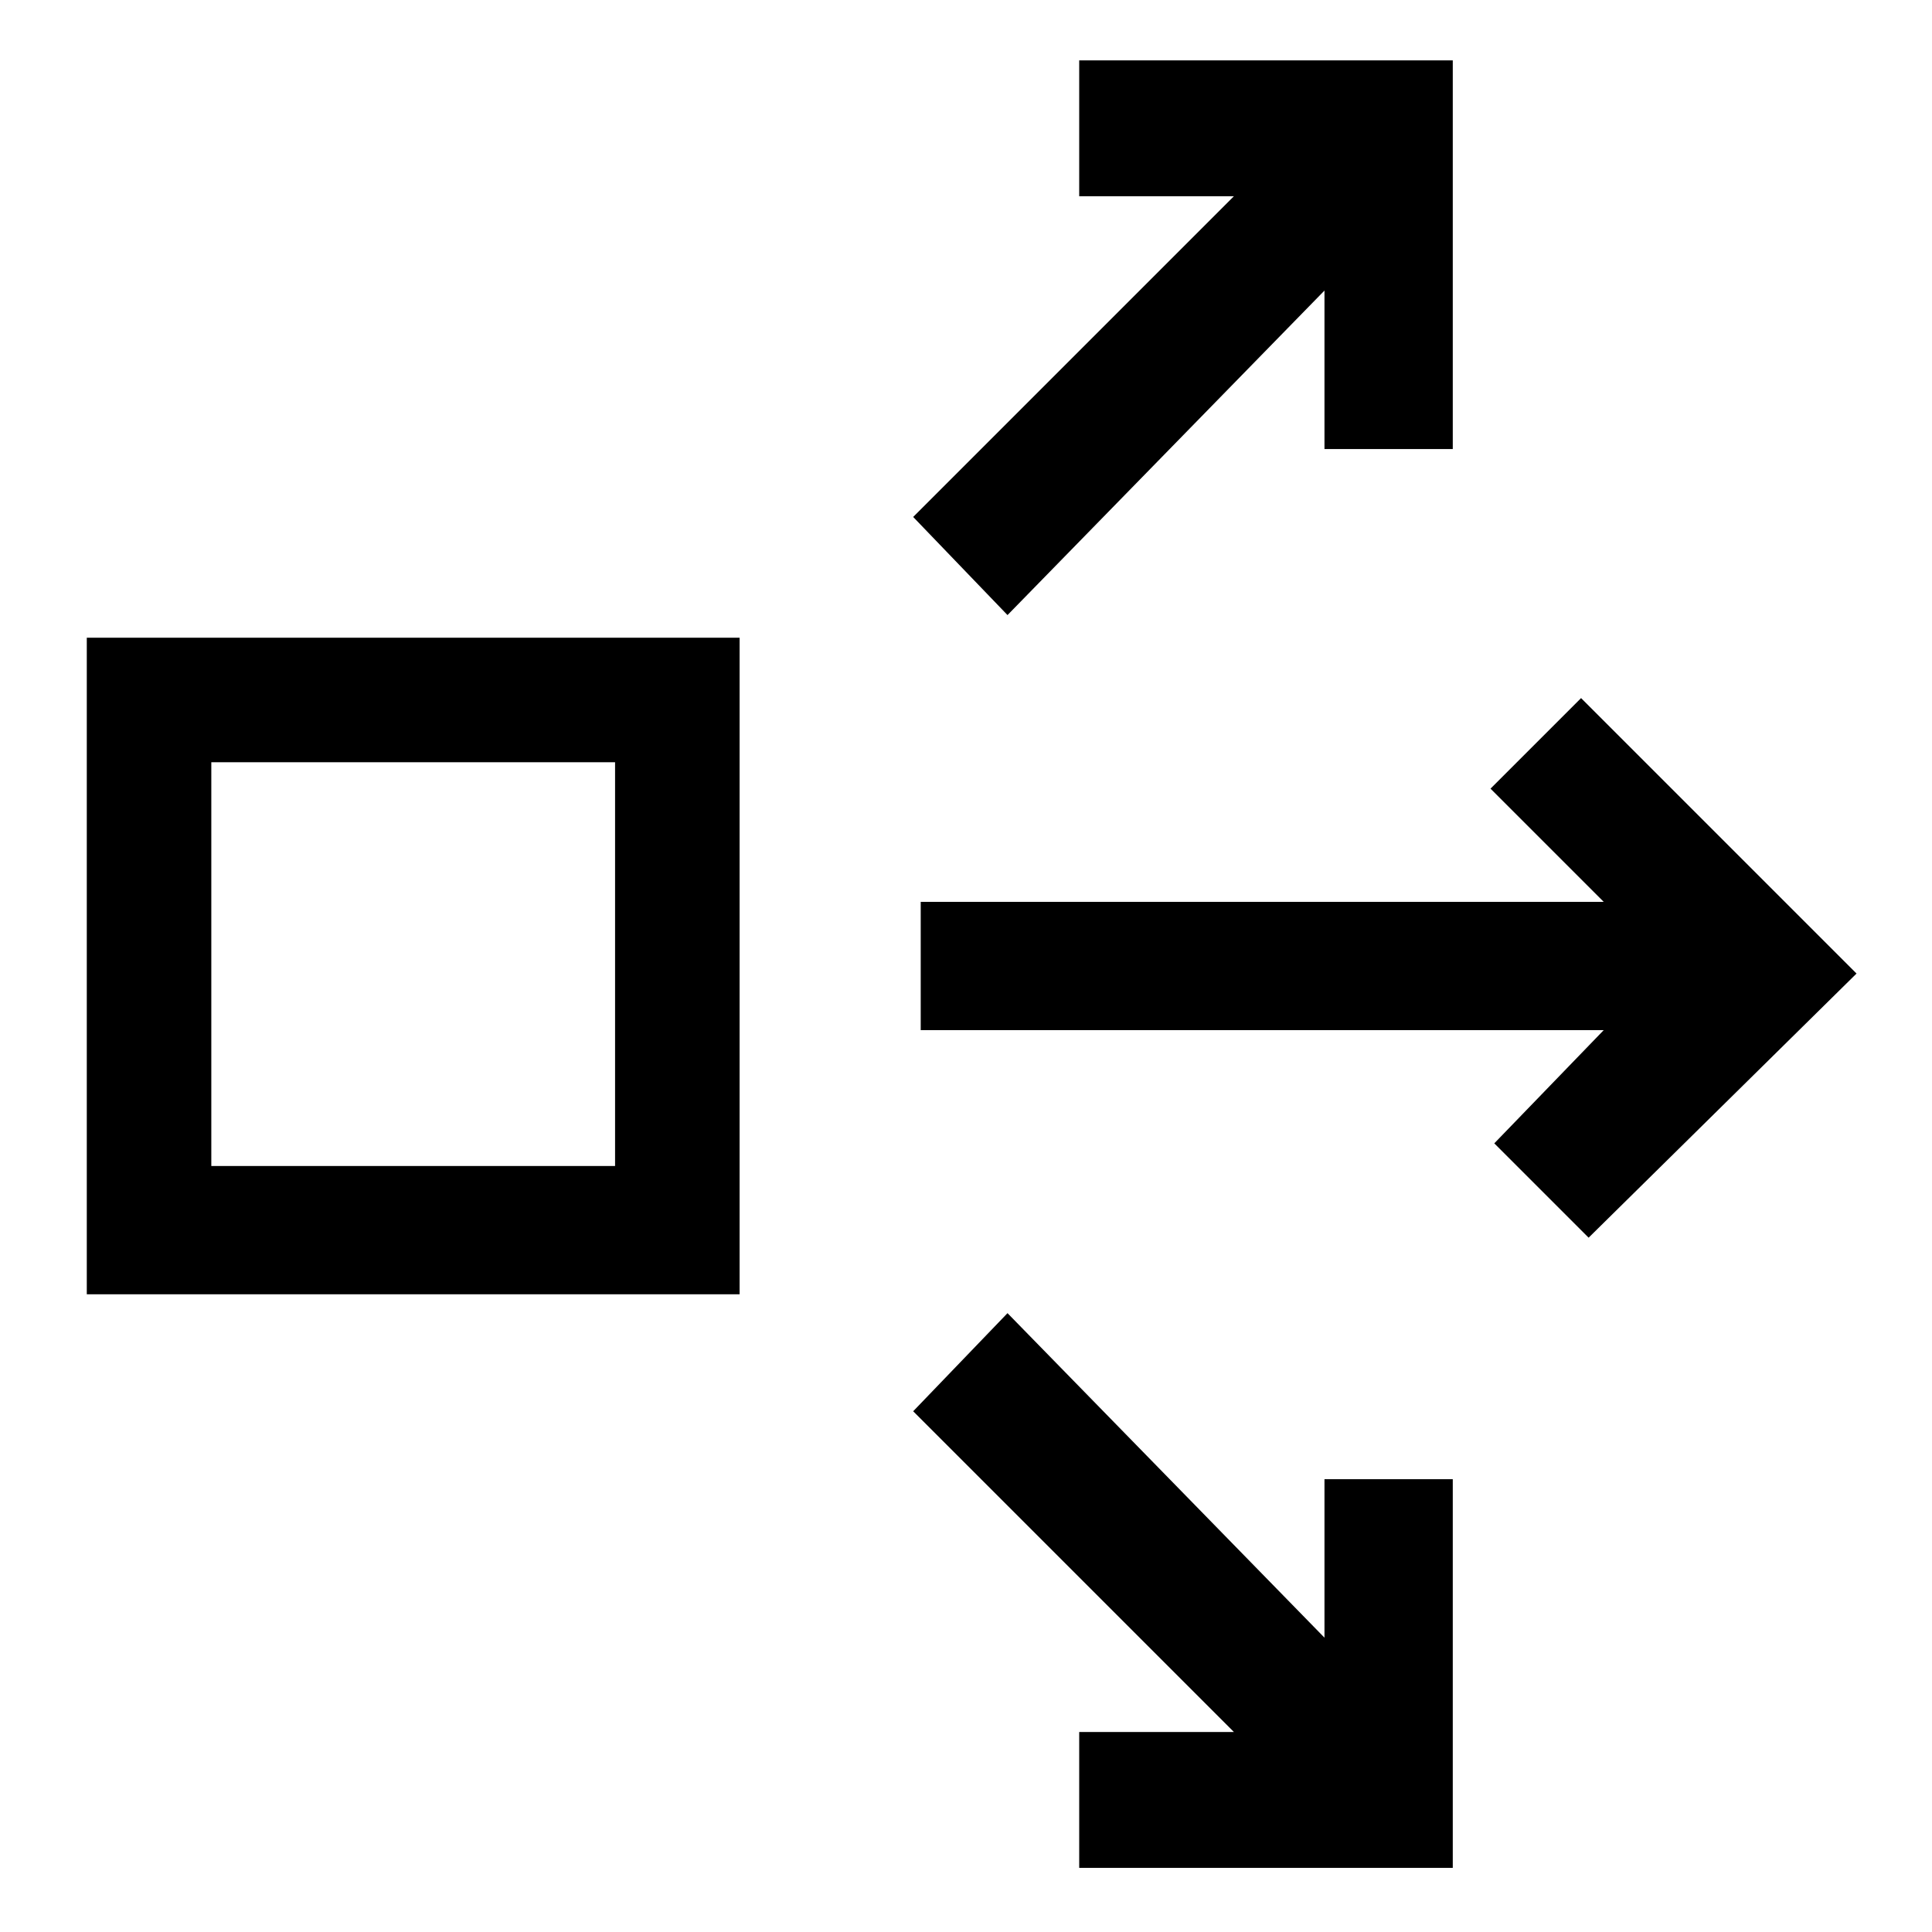 <svg xmlns="http://www.w3.org/2000/svg" viewBox="0 0 512 512">
	<path d="M242 137l85-85h-41V16h99v103h-34V77l-84 86zm-46 32v174H23V169h173zm229 104H244v-34h181l-30-30 24-24 73 73-71 70-25-25zm-262 36V202H56v107h107zm104 39l84 86v-42h34v103h-99v-36h41l-85-85z"/>
</svg>